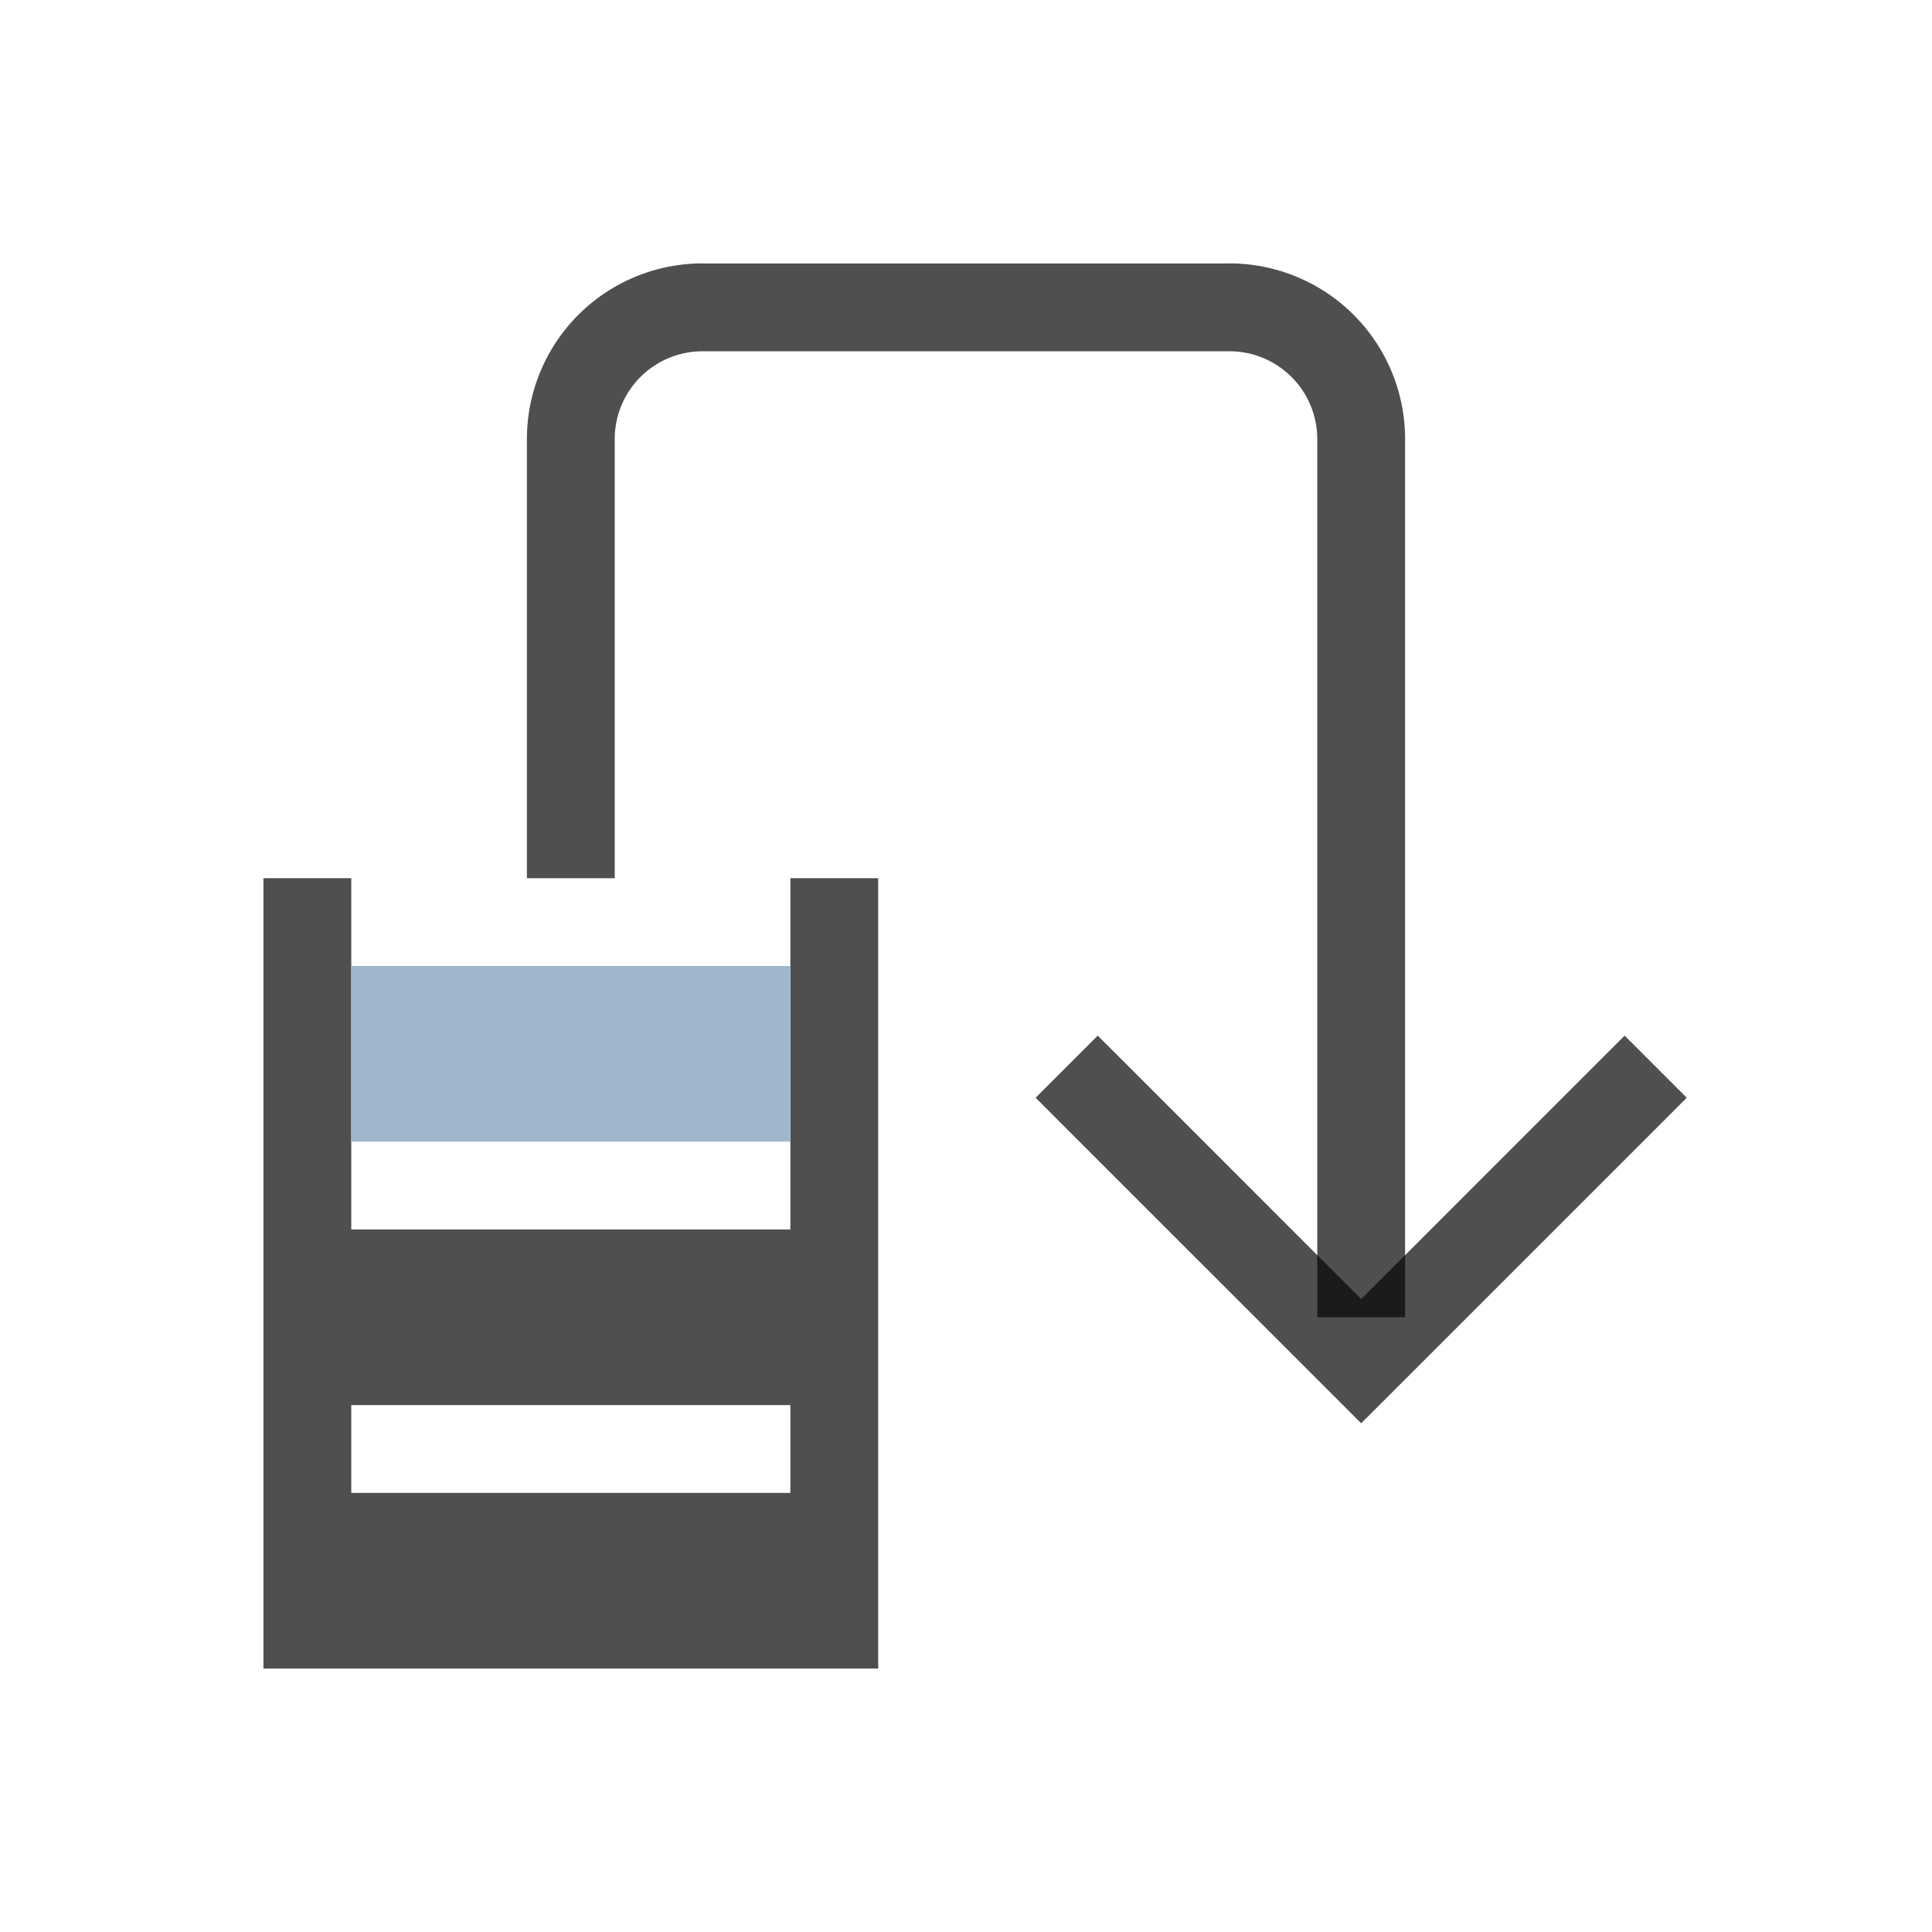 <svg xmlns="http://www.w3.org/2000/svg" id="svg13" version="1.1" viewBox="0 0 22 22">
    <style id="current-color-scheme" type="text/css">
        .ColorScheme-Text{color:#050505;opacity:.7}
    </style>
    <path id="path3" fill="currentColor" stroke-linecap="square" d="M3 10v9h7v-9H9v4H4v-4zm1 6h5v1H4z" class="ColorScheme-Text"/>
    <path id="path5" fill="currentColor" stroke-linecap="square" d="M4 11h5v2H4z" style="color:#a0b6cb"/>
    <path id="path7" fill="currentColor" d="m12.5 11.793-.707.707.353.354 3.354 3.353 3.354-3.353.353-.354-.707-.707-.354.353-2.646 2.647-2.646-2.647-.354-.353z" class="ColorScheme-Text"/>
    <path id="path11" fill="currentColor" d="M7.951 3A2 2 0 0 0 6 5v5h1V5a1 1 0 0 1 1-1h6a1 1 0 0 1 1 1v10h1V5a2 2 0 0 0-1.951-2A2 2 0 0 0 14 3H8a2 2 0 0 0-.049 0z" class="ColorScheme-Text"/>
</svg>

